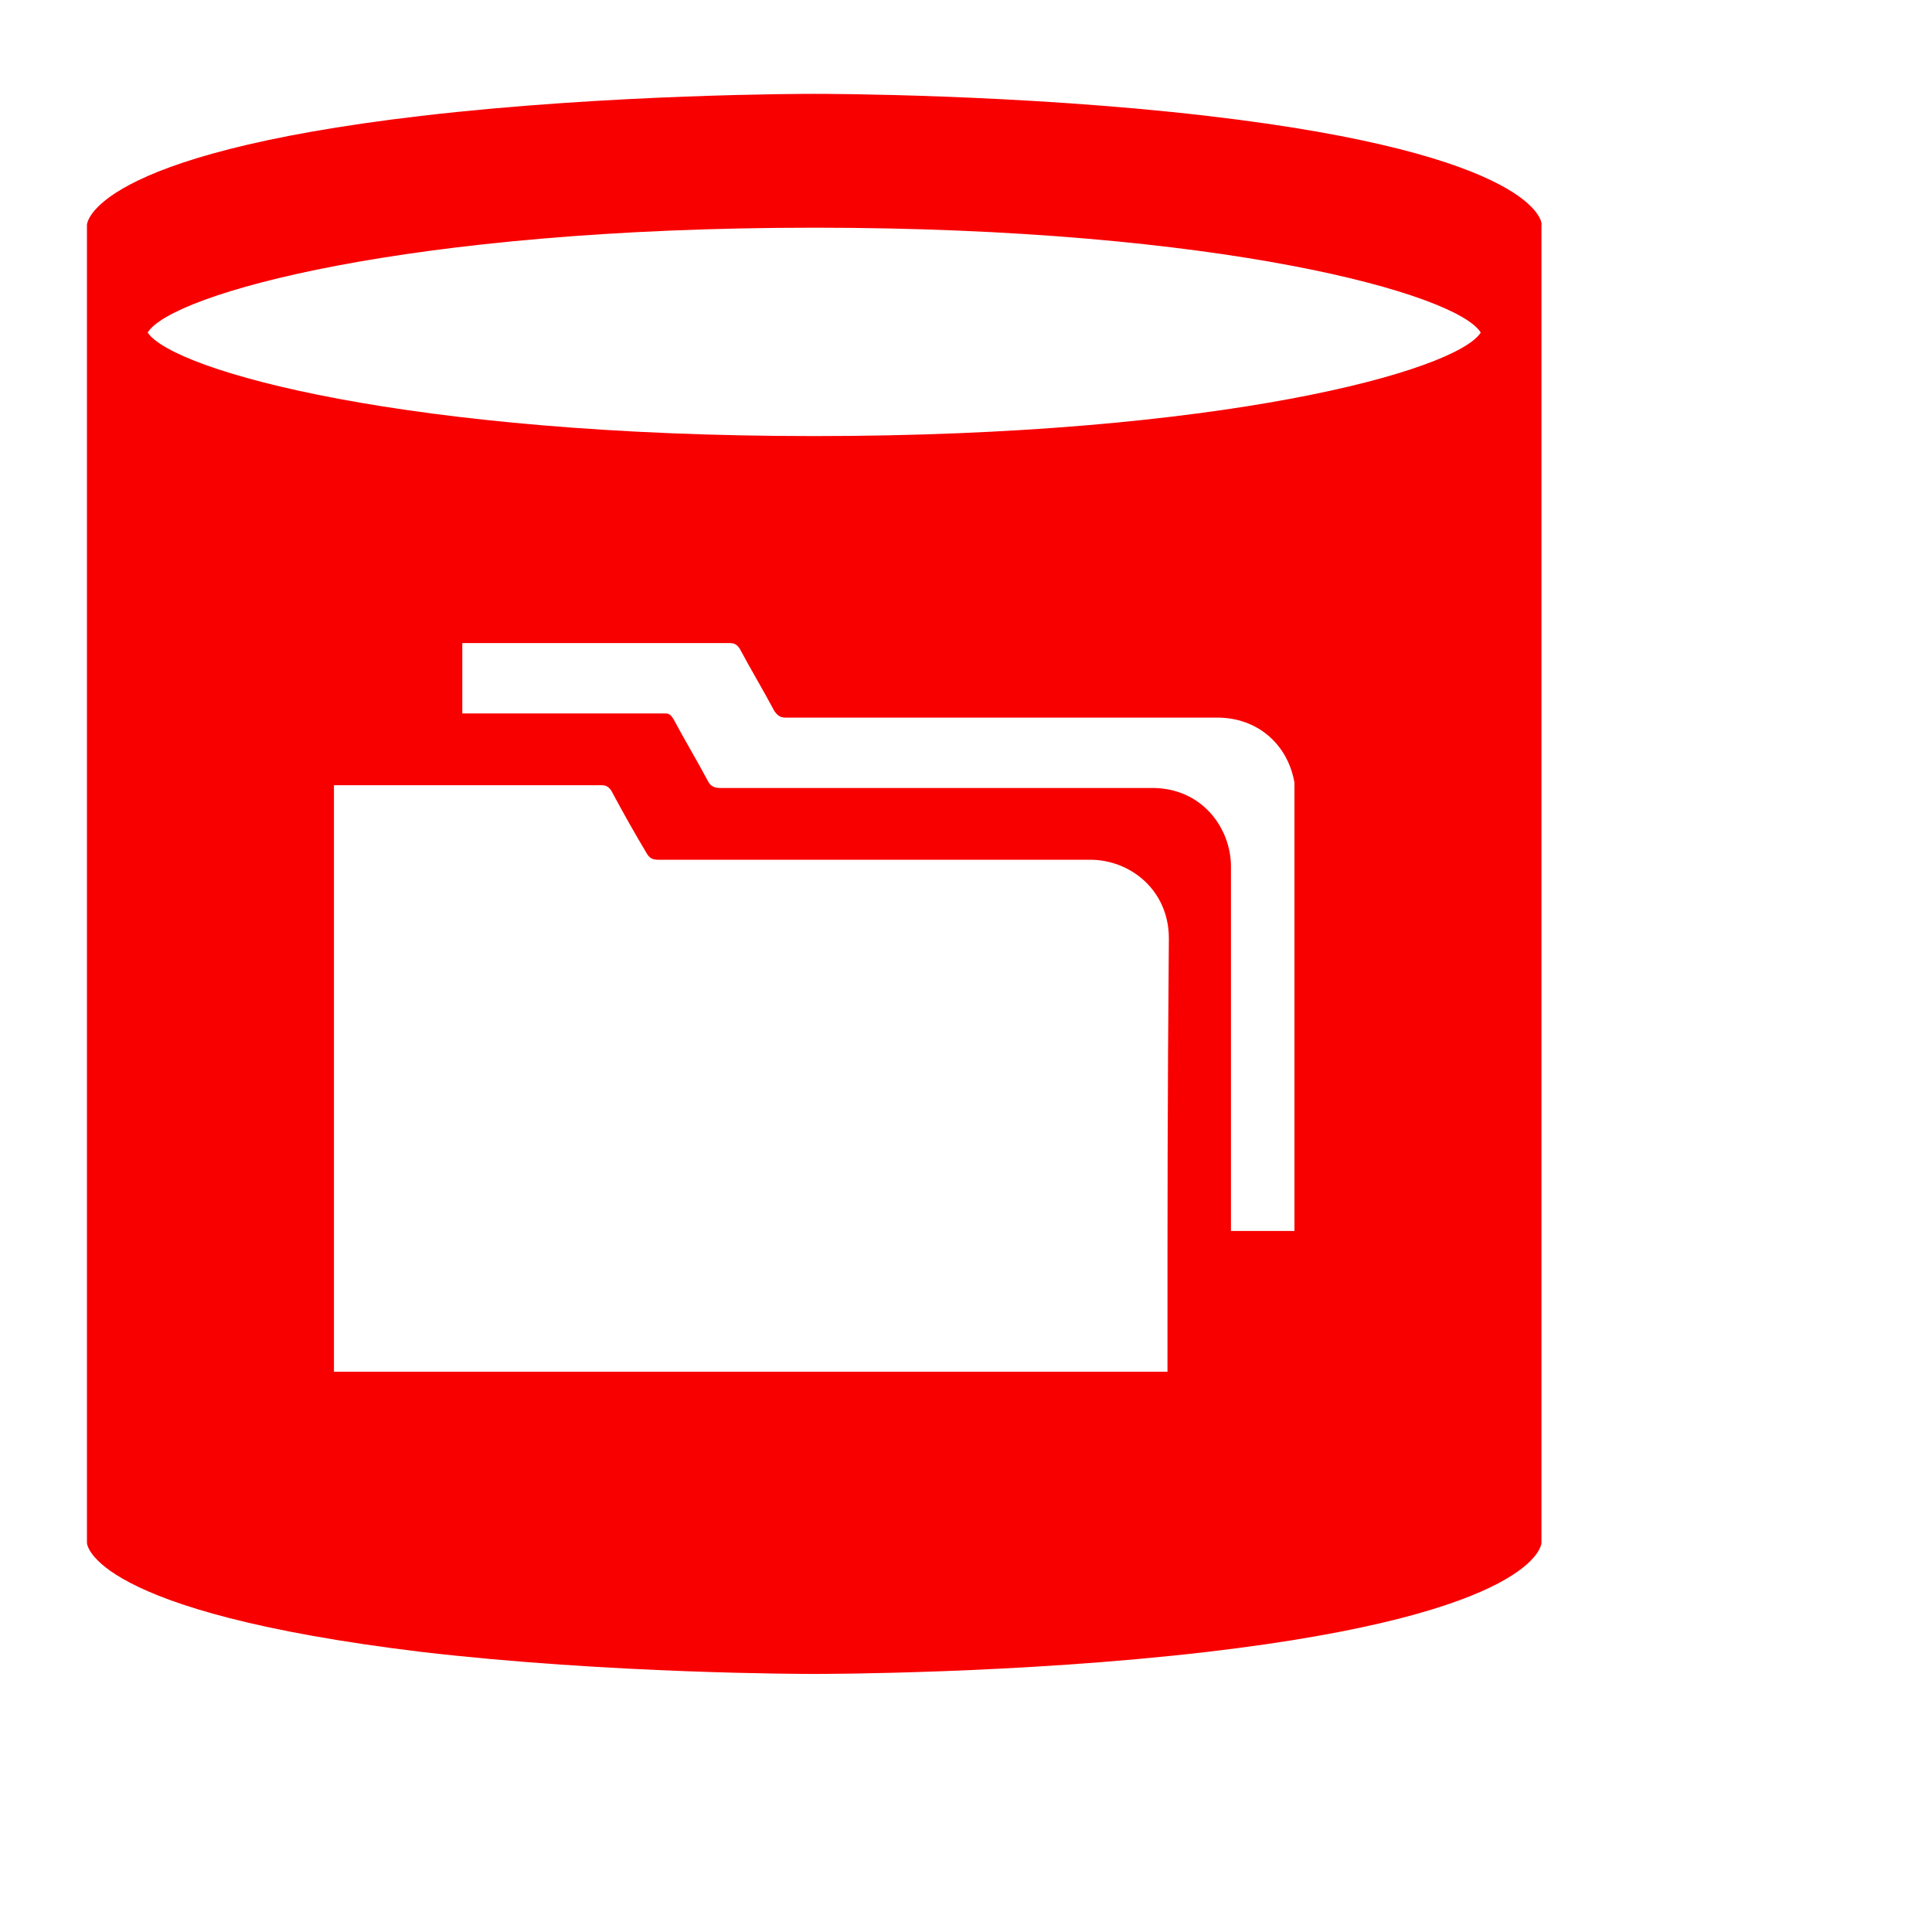 <svg xmlns="http://www.w3.org/2000/svg" xmlns:xlink="http://www.w3.org/1999/xlink" x="0" y="0" width="20px" height="20px" viewBox="85 80 140 140" style="enable-background:new 0 0 288 288;" xml:space="preserve">
<path fill="#F80000" d="M172.5,88.4c-13.7-1.6-27.9-1.6-28.5-1.6c-0.6,0-14.8,0-28.5,1.6c-23.9,2.8-24.2,7.8-24.2,7.9v95.5  c0,0.1,0.3,5,24.2,7.9c13.7,1.6,27.9,1.6,28.5,1.6c0.6,0,14.8,0,28.5-1.6c23.9-2.8,24.2-7.8,24.2-7.9V96.3  C196.8,96.2,196.5,91.2,172.5,88.4z M169.6,178.9c0,0.2,0,0.3,0,0.5c-20.1,0-40.2,0-60.4,0c0-16.1,0-26.4,0-42.5c0.2,0,0.3,0,0.5,0  c6.3,0,12.6,0,18.9,0c0.3,0,0.5,0.1,0.7,0.4c0.8,1.5,1.7,3.1,2.6,4.6c0.2,0.3,0.4,0.4,0.8,0.4c10.4,0,20.9,0,31.3,0  c2.9,0,5.7,2.2,5.7,5.7C169.6,160.2,169.6,166.6,169.6,178.9z M178.8,169.2c-1.6,0-3.1,0-4.6,0c0-0.2,0-0.4,0-0.6  c0-10.6,0-15.3,0-25.8c0-2.8-2.1-5.7-5.7-5.7c-10.4,0-20.8,0-31.3,0c-0.4,0-0.7-0.1-0.9-0.5c-0.8-1.5-1.7-3-2.5-4.5  c-0.2-0.3-0.3-0.4-0.6-0.4c-4.8,0-9.5,0-14.2,0c-0.2,0-0.3,0-0.5,0c0-1.7,0-3.4,0-5.1c0.2,0,0.3,0,0.5,0c6.3,0,12.6,0,18.9,0  c0.3,0,0.5,0.1,0.7,0.4c0.8,1.5,1.7,3,2.5,4.5c0.2,0.3,0.4,0.5,0.8,0.5c10.4,0,20.9,0,31.3,0c2.9,0,5.1,1.9,5.6,4.7  c0,0.3,0,0.5,0,0.8c0,12.3,0,18.8,0,31.2C178.8,168.8,178.8,169,178.8,169.2z M192.3,104.1c-1.8,2.8-18.9,7.5-48.3,7.5  c-29.4,0-46.4-4.7-48.3-7.5l0,0c1.7-2.8,18.8-7.6,48.3-7.6C173.5,96.5,190.6,101.3,192.3,104.1C192.3,104.1,192.3,104.1,192.3,104.1  z"></path>
</svg>